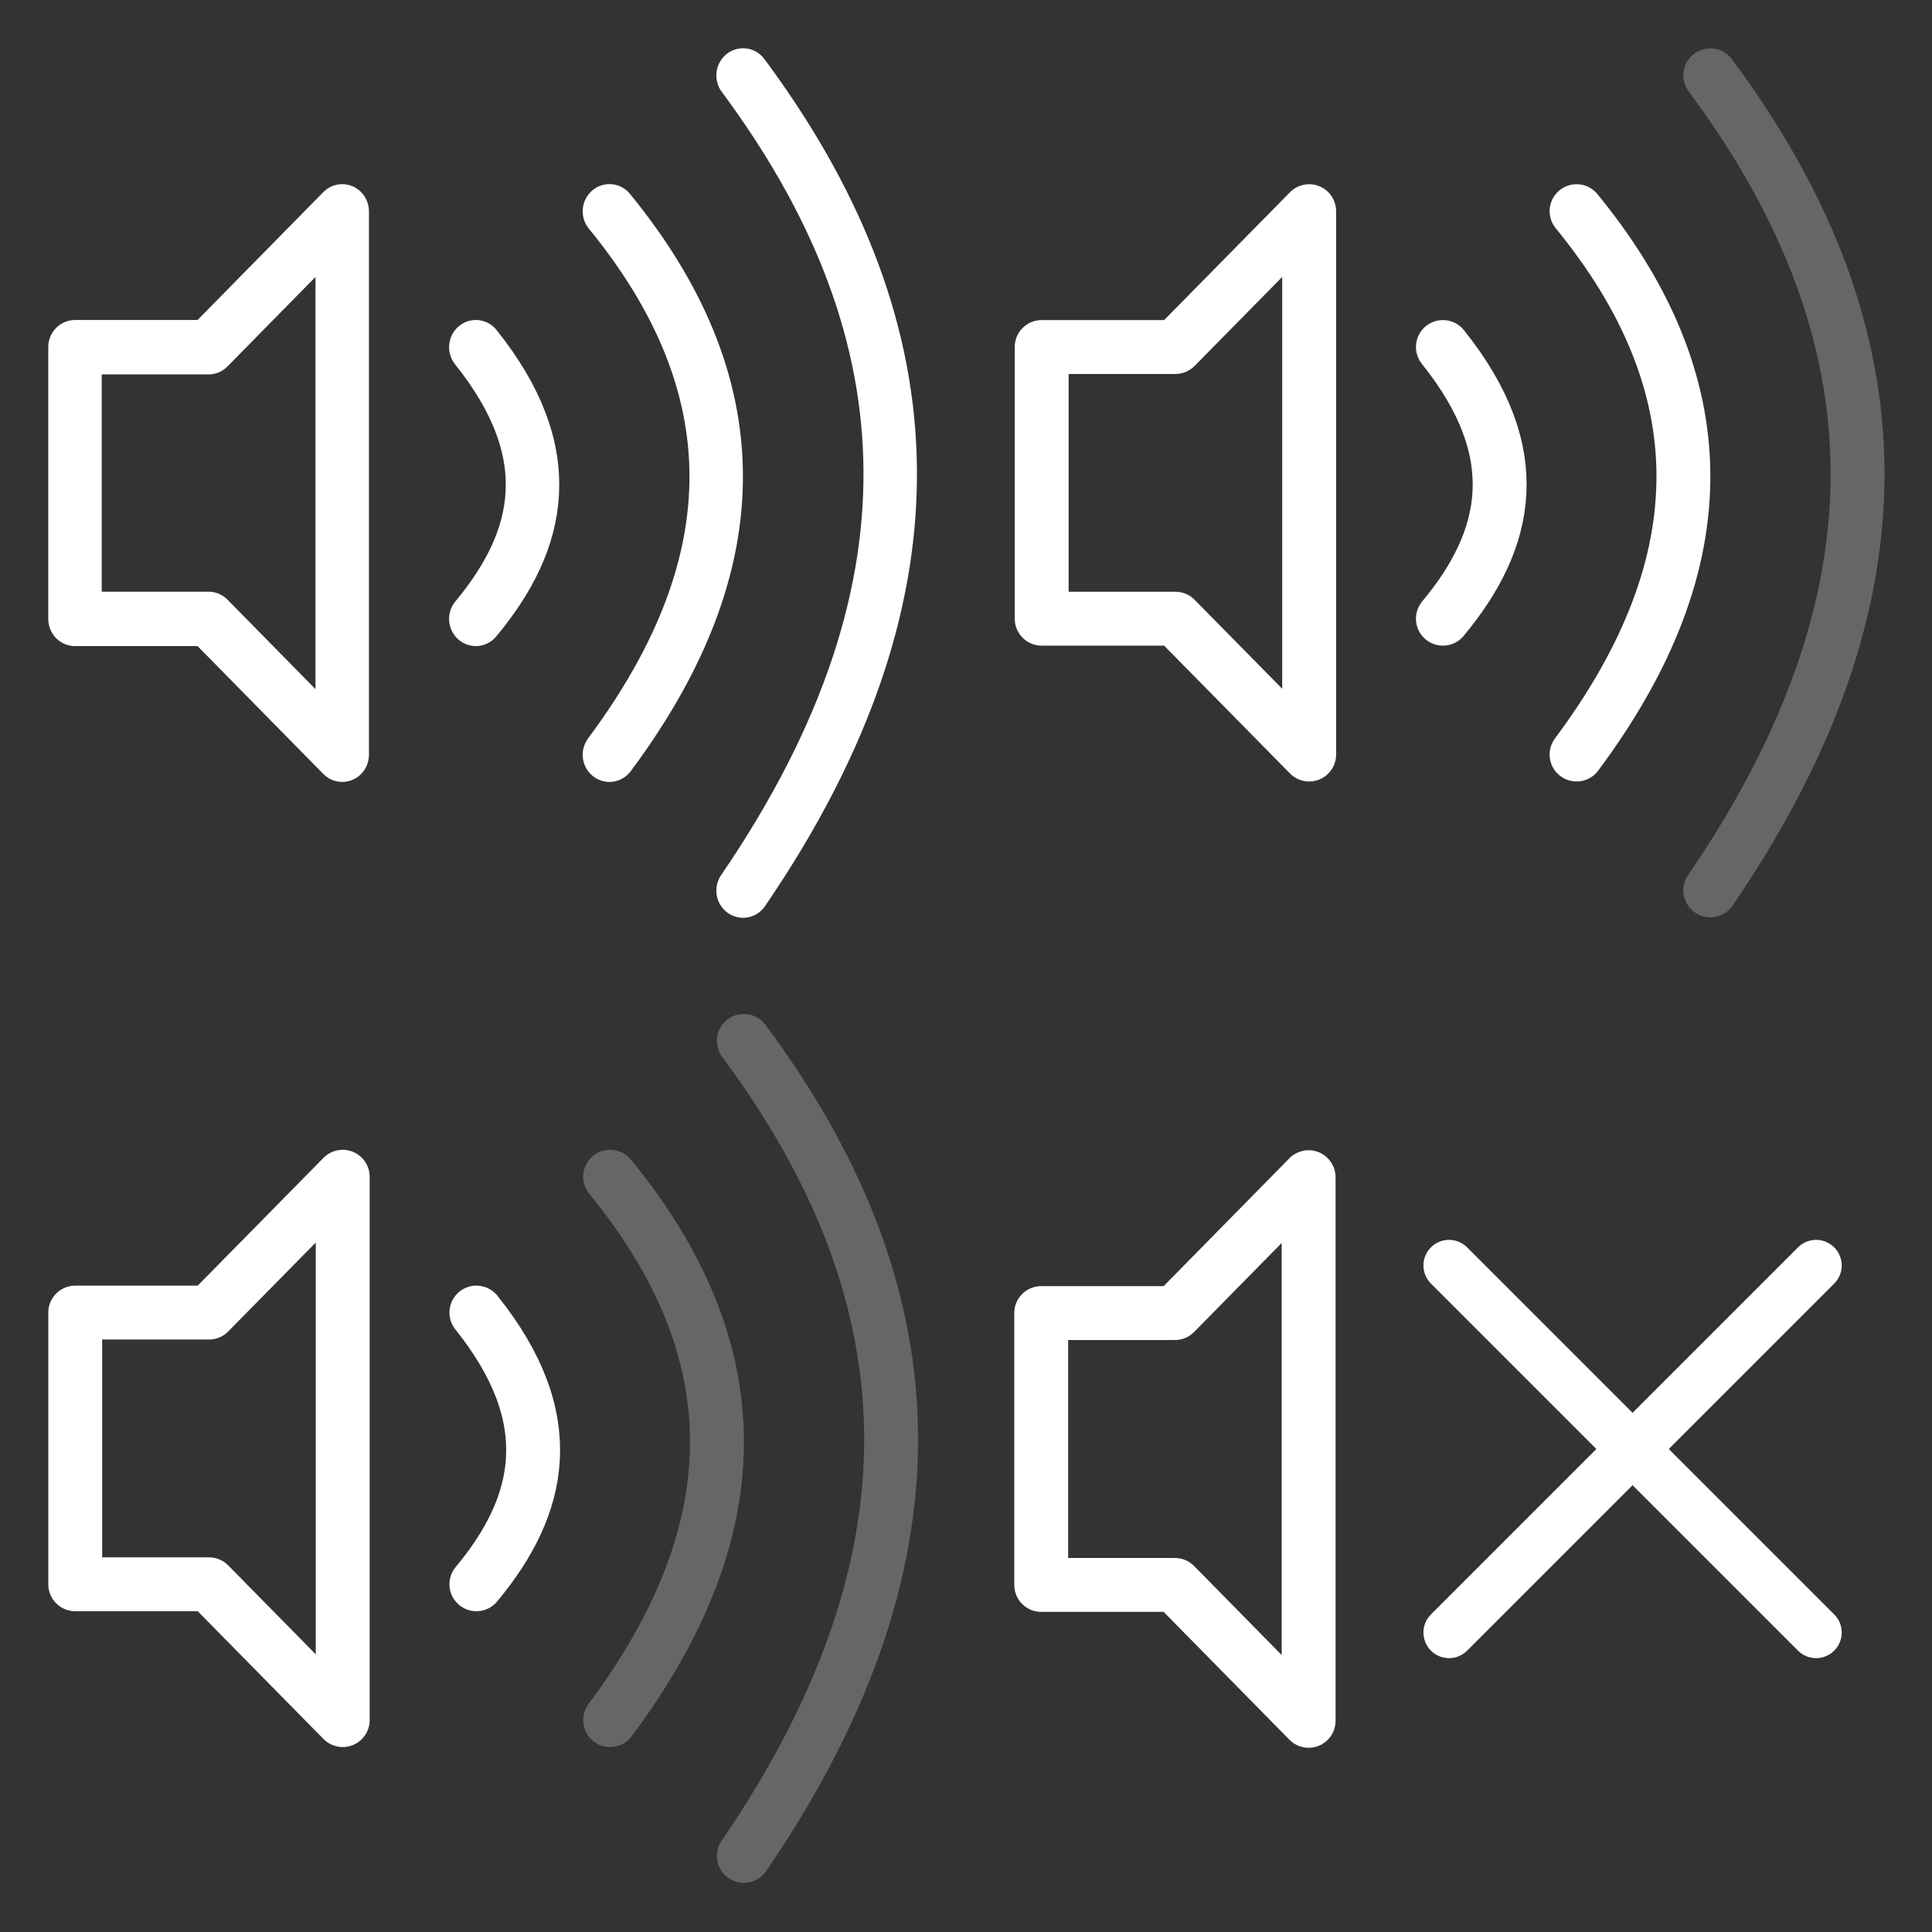 <?xml version="1.0" encoding="UTF-8"?>
<svg width="100" height="100" version="1.1" viewBox="0 0 26.458 26.458" xmlns="http://www.w3.org/2000/svg" xmlns:osb="http://www.openswatchbook.org/uri/2009/osb">
 <rect x="0" y="0" width="26.458" height="26.458" fill="#333333" stroke="none"/>
 <g fill="none" stroke-linecap="round">
  <g transform="matrix(.477 0 0 .485 .206 .263)" stroke="#fff" stroke-linejoin="round" stroke-width="1.535">
   <path d="m13.229 16.933c1.893-2.236 2.431-4.685 0-7.672" style="paint-order:normal"/>
   <path d="m17.065 5.424c4.01 4.822 4.163 9.848 0 15.345" style="paint-order:normal"/>
   <path d="m20.902 24.605c6.082-8.754 5.165-16.172 0-23.017" style="paint-order:normal"/>
   <path d="m9.393 20.769-3.836-3.836h-3.836v-7.672h3.836l3.836-3.836z" style="paint-order:normal"/>
  </g>
  <g transform="matrix(.9 0 0 .9 1.993 .659)" stroke-linejoin="round" stroke-width=".82">
   <path d="m19.741 8.682c1.004-1.205 1.29-2.524 0-4.134" stroke="#fff" style="paint-order:normal"/>
   <path d="m21.775 2.481c2.127 2.598 2.208 5.307 0 8.268" stroke="#fff" style="paint-order:normal"/>
   <path d="m23.81 12.816c3.226-4.717 2.74-8.714 0-12.402" stroke="#9b9b9b" stroke-opacity=".5" style="paint-order:normal"/>
   <path d="m17.706 10.749-2.035-2.067h-2.035v-4.134h2.035l2.035-2.067z" stroke="#fff" style="paint-order:normal"/>
  </g>
  <g transform="matrix(.9 0 0 .9 .664 1.976)" stroke-linejoin="round" stroke-width=".82">
   <path d="m6.511 21.911c1.004-1.205 1.29-2.524 0-4.134" stroke="#fff" style="paint-order:normal"/>
   <path d="m8.546 15.71c2.127 2.598 2.208 5.307 0 8.268" stroke="#9b9b9b" stroke-opacity=".5" style="paint-order:normal"/>
   <path d="m10.581 26.045c3.226-4.717 2.74-8.714 0-12.402" stroke="#9b9b9b" stroke-opacity=".5" style="paint-order:normal"/>
   <path d="m4.477 23.978-2.035-2.067h-2.035v-4.134h2.035l2.035-2.067z" stroke="#fff" style="paint-order:normal"/>
  </g>
  <g stroke="#fff">
   <path d="m17.921 23.566-1.831-1.861h-1.831v-3.723h1.831l1.831-1.861z" stroke-linejoin="round" stroke-width=".738" style="paint-order:normal"/>
   <path d="m19.844 17.33 5.027 5.027" stroke-width=".701"/>
   <path d="m24.871 17.33-5.027 5.027" stroke-width=".701"/>
  </g>
 </g>
</svg>
